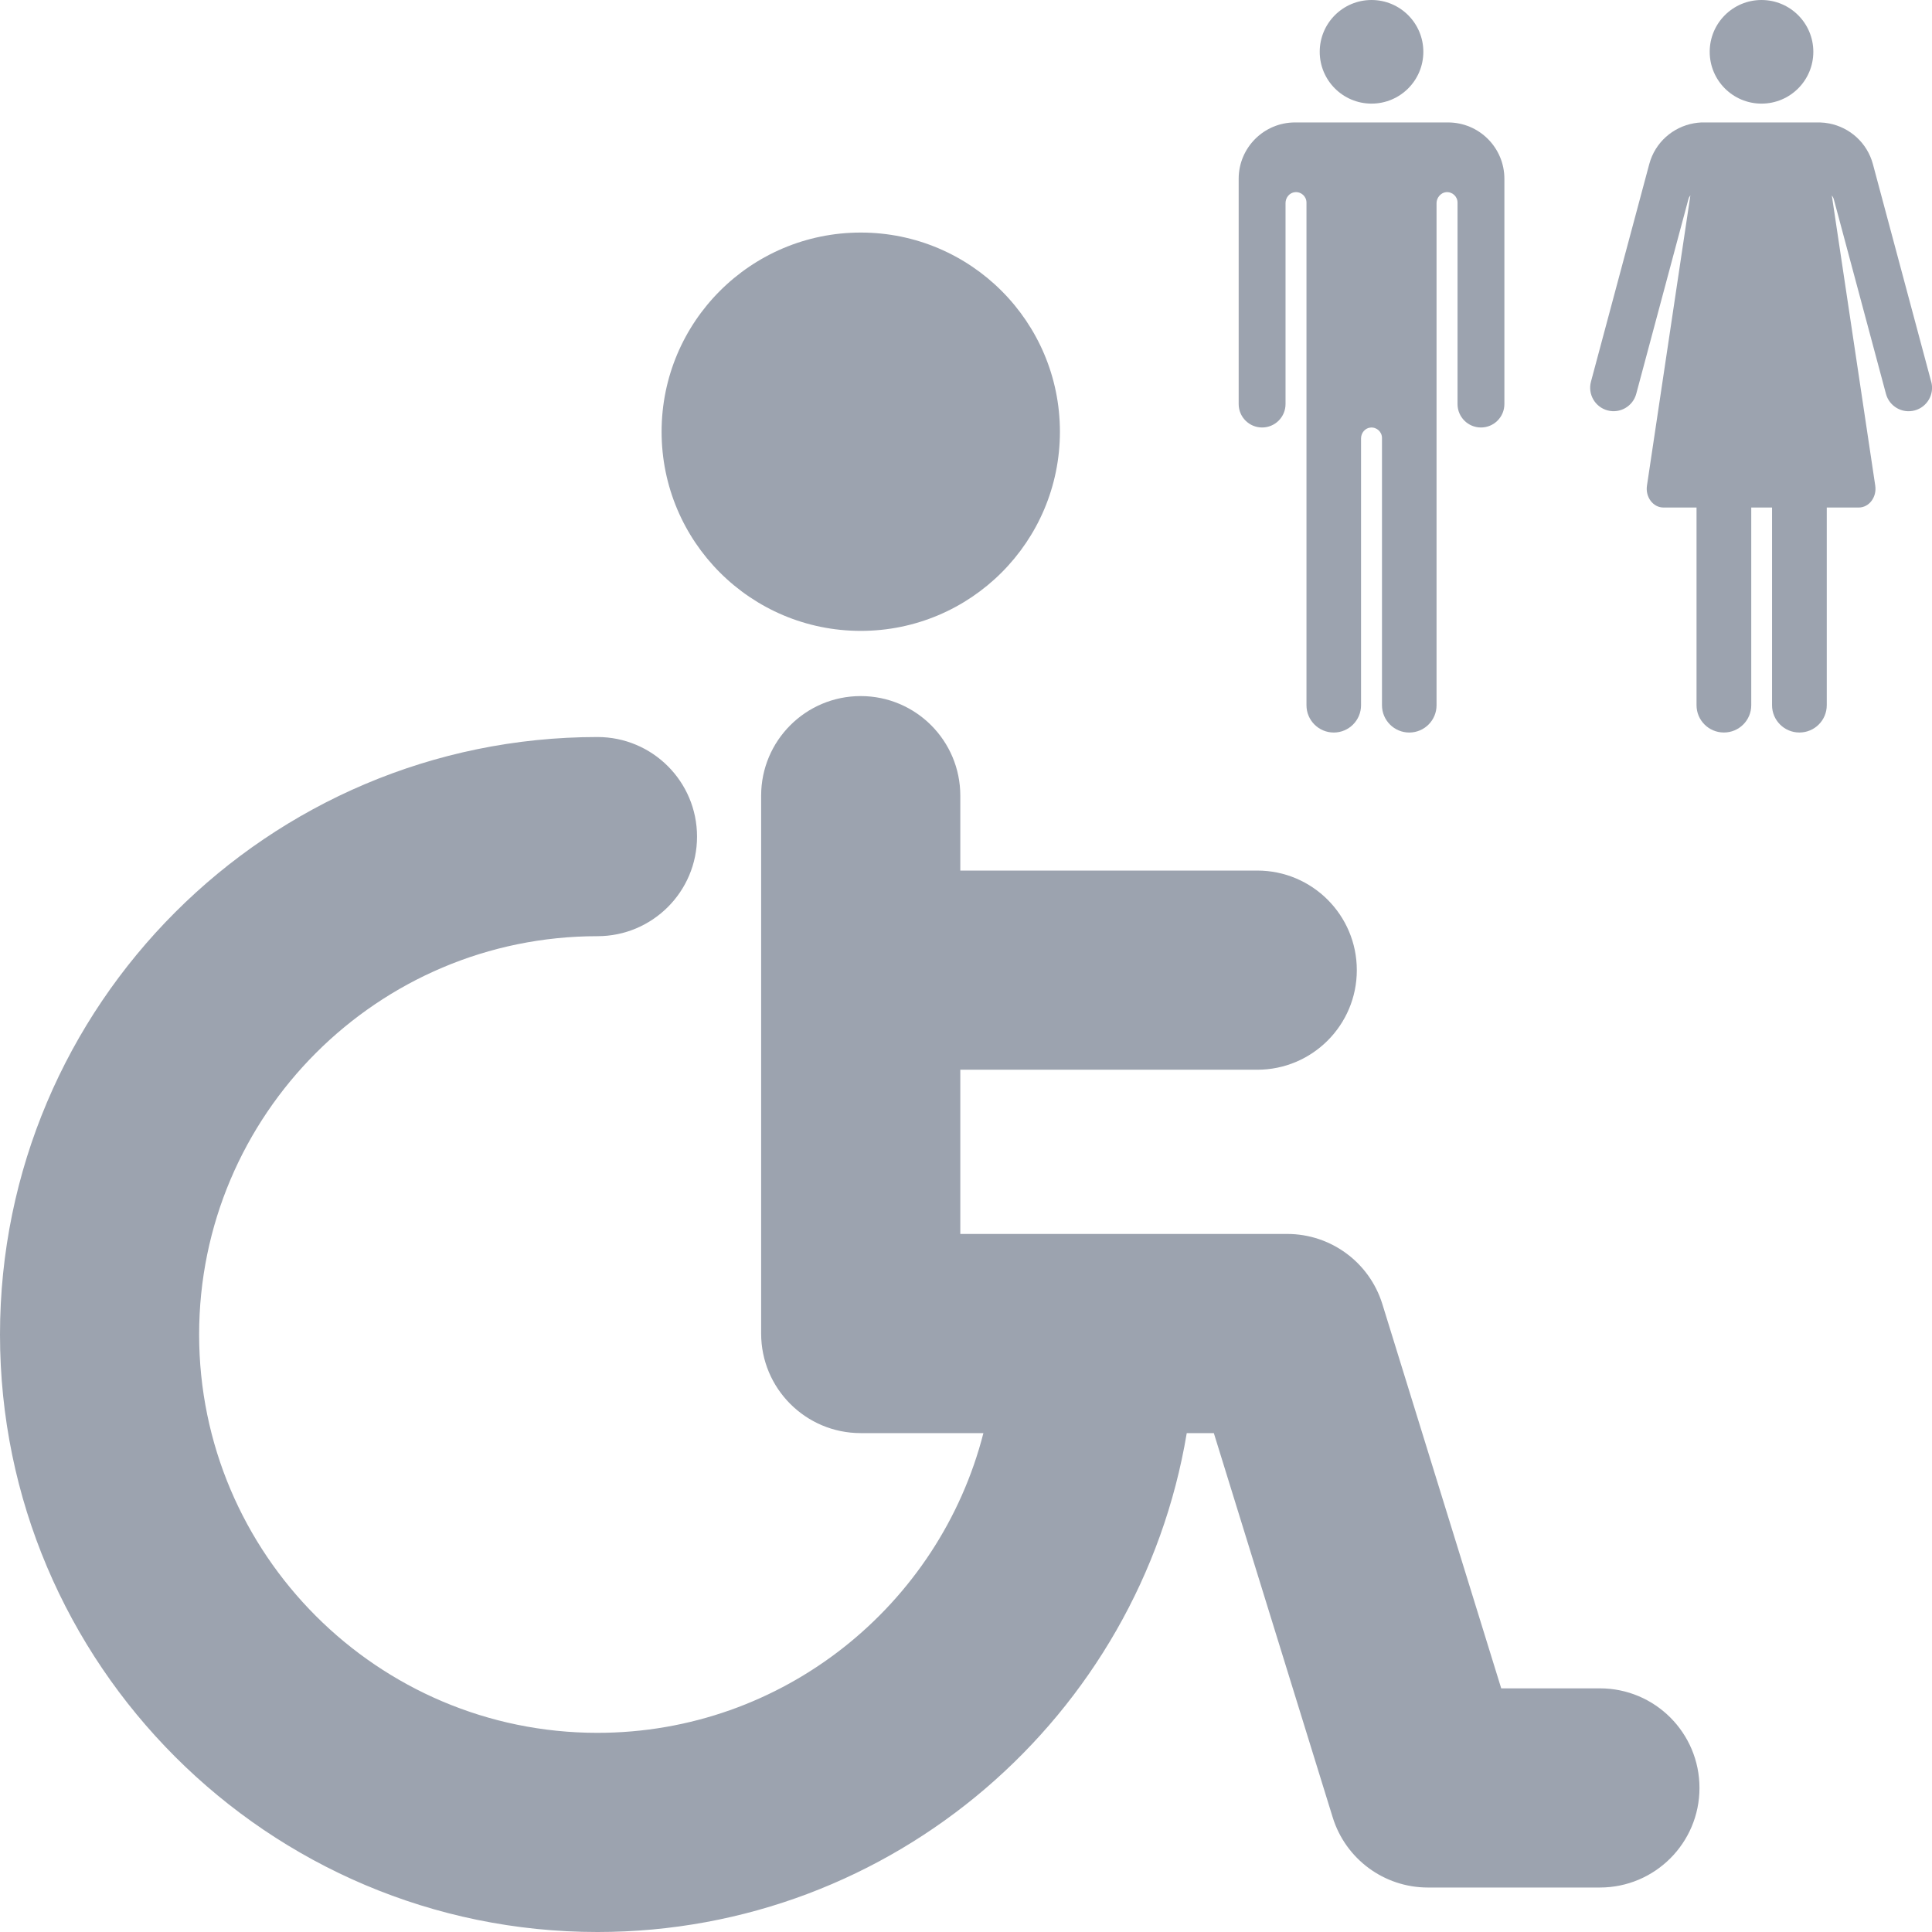 <?xml version="1.0" encoding="UTF-8"?>
<svg id="Layer_1" xmlns="http://www.w3.org/2000/svg" viewBox="0 0 512 512">
  <g>
    <circle cx="228.11" cy="114.41" r="52.78" style="fill: #9ca3af;"/>
    <path d="M423.98,447.43h-26.14l-31.5-101.83c-3.42-11.05-13.64-18.59-25.21-18.59h-86.64v-43.52h78.69c14.57,0,26.39-11.81,26.39-26.39s-11.81-26.39-26.39-26.39h-78.69v-19.85c0-14.57-11.81-26.39-26.39-26.39s-26.39,11.81-26.39,26.39v142.54c0,14.57,11.81,26.39,26.39,26.39h32.51c-11.65,45.61-53.09,79.43-102.28,79.43-58.2,0-105.56-47.35-105.56-105.56s47.35-105.56,105.56-105.56c14.57,0,26.39-11.81,26.39-26.39s-11.81-26.39-26.39-26.39C71.03,195.33,0,266.36,0,353.67s71.03,158.33,158.33,158.33c78.41,0,143.68-57.29,156.17-132.21h7.18l31.5,101.83c3.42,11.05,13.64,18.59,25.21,18.59h45.6c14.57,0,26.39-11.81,26.39-26.39s-11.81-26.39-26.39-26.39Z" style="fill: #9ca3af;"/>
  </g>
  <g>
    <g>
      <circle cx="363.47" cy="13.73" r="13.73" style="fill: #9ca3af;"/>
      <path d="M383.75,32.45h-40.56c-8.24,0-14.93,6.68-14.93,14.93v59.7c0,3.43,2.78,6.21,6.21,6.21h0c3.43,0,6.21-2.78,6.21-6.21v-53.27c0-1.45,1.06-2.75,2.5-2.88,1.66-.16,3.05,1.14,3.05,2.76v59.6h0v73.61c0,3.99,3.24,7.23,7.23,7.23h0c3.99,0,7.23-3.24,7.23-7.23v-70.71c0-1.45,1.06-2.75,2.5-2.88,1.66-.16,3.05,1.14,3.05,2.76v70.83c0,3.99,3.24,7.23,7.23,7.23h0c3.99,0,7.23-3.24,7.23-7.23v-73.61h0v-59.48c0-1.39,1.12-2.75,2.51-2.88,1.66-.16,3.05,1.14,3.05,2.76v53.39c0,3.43,2.78,6.21,6.21,6.21h0c3.43,0,6.21-2.78,6.21-6.21v-59.7c0-8.24-6.68-14.93-14.93-14.93Z" style="fill: #9ca3af;"/>
    </g>
    <g>
      <circle cx="466.82" cy="13.73" r="13.73" style="fill: #9ca3af;"/>
      <path d="M511.79,101.16l-15.45-57.66c-1.53-5.7-6.16-9.73-11.58-10.78-.81-.16-1.63-.25-2.47-.27h-31.41c-.67.03-1.33.11-1.98.22-5.53.98-10.28,5.03-11.83,10.82l-15.45,57.66c-.89,3.31,1.08,6.72,4.39,7.61,3.31.89,6.72-1.08,7.61-4.39l13.82-51.57c.1-.39.29-.74.53-1.03l-11.51,76.94c-.45,3.03,1.63,5.79,4.37,5.79h8.77v52.39c0,3.99,3.24,7.23,7.23,7.23,0,0,.02,0,.02,0,0,0,.01,0,.02,0,3.99,0,7.23-3.24,7.23-7.23v-52.39h5.51v52.39c0,3.99,3.24,7.23,7.23,7.23,0,0,.02,0,.02,0,0,0,.02,0,.02,0,3.99,0,7.23-3.24,7.23-7.23v-52.39h8.48c2.74,0,4.82-2.76,4.37-5.79l-11.51-76.92c.24.29.42.63.53,1.02l13.82,51.57c.89,3.31,4.29,5.28,7.61,4.39,3.31-.89,5.28-4.29,4.39-7.61Z" style="fill: #9ca3af;"/>
    </g>
  </g>
</svg>